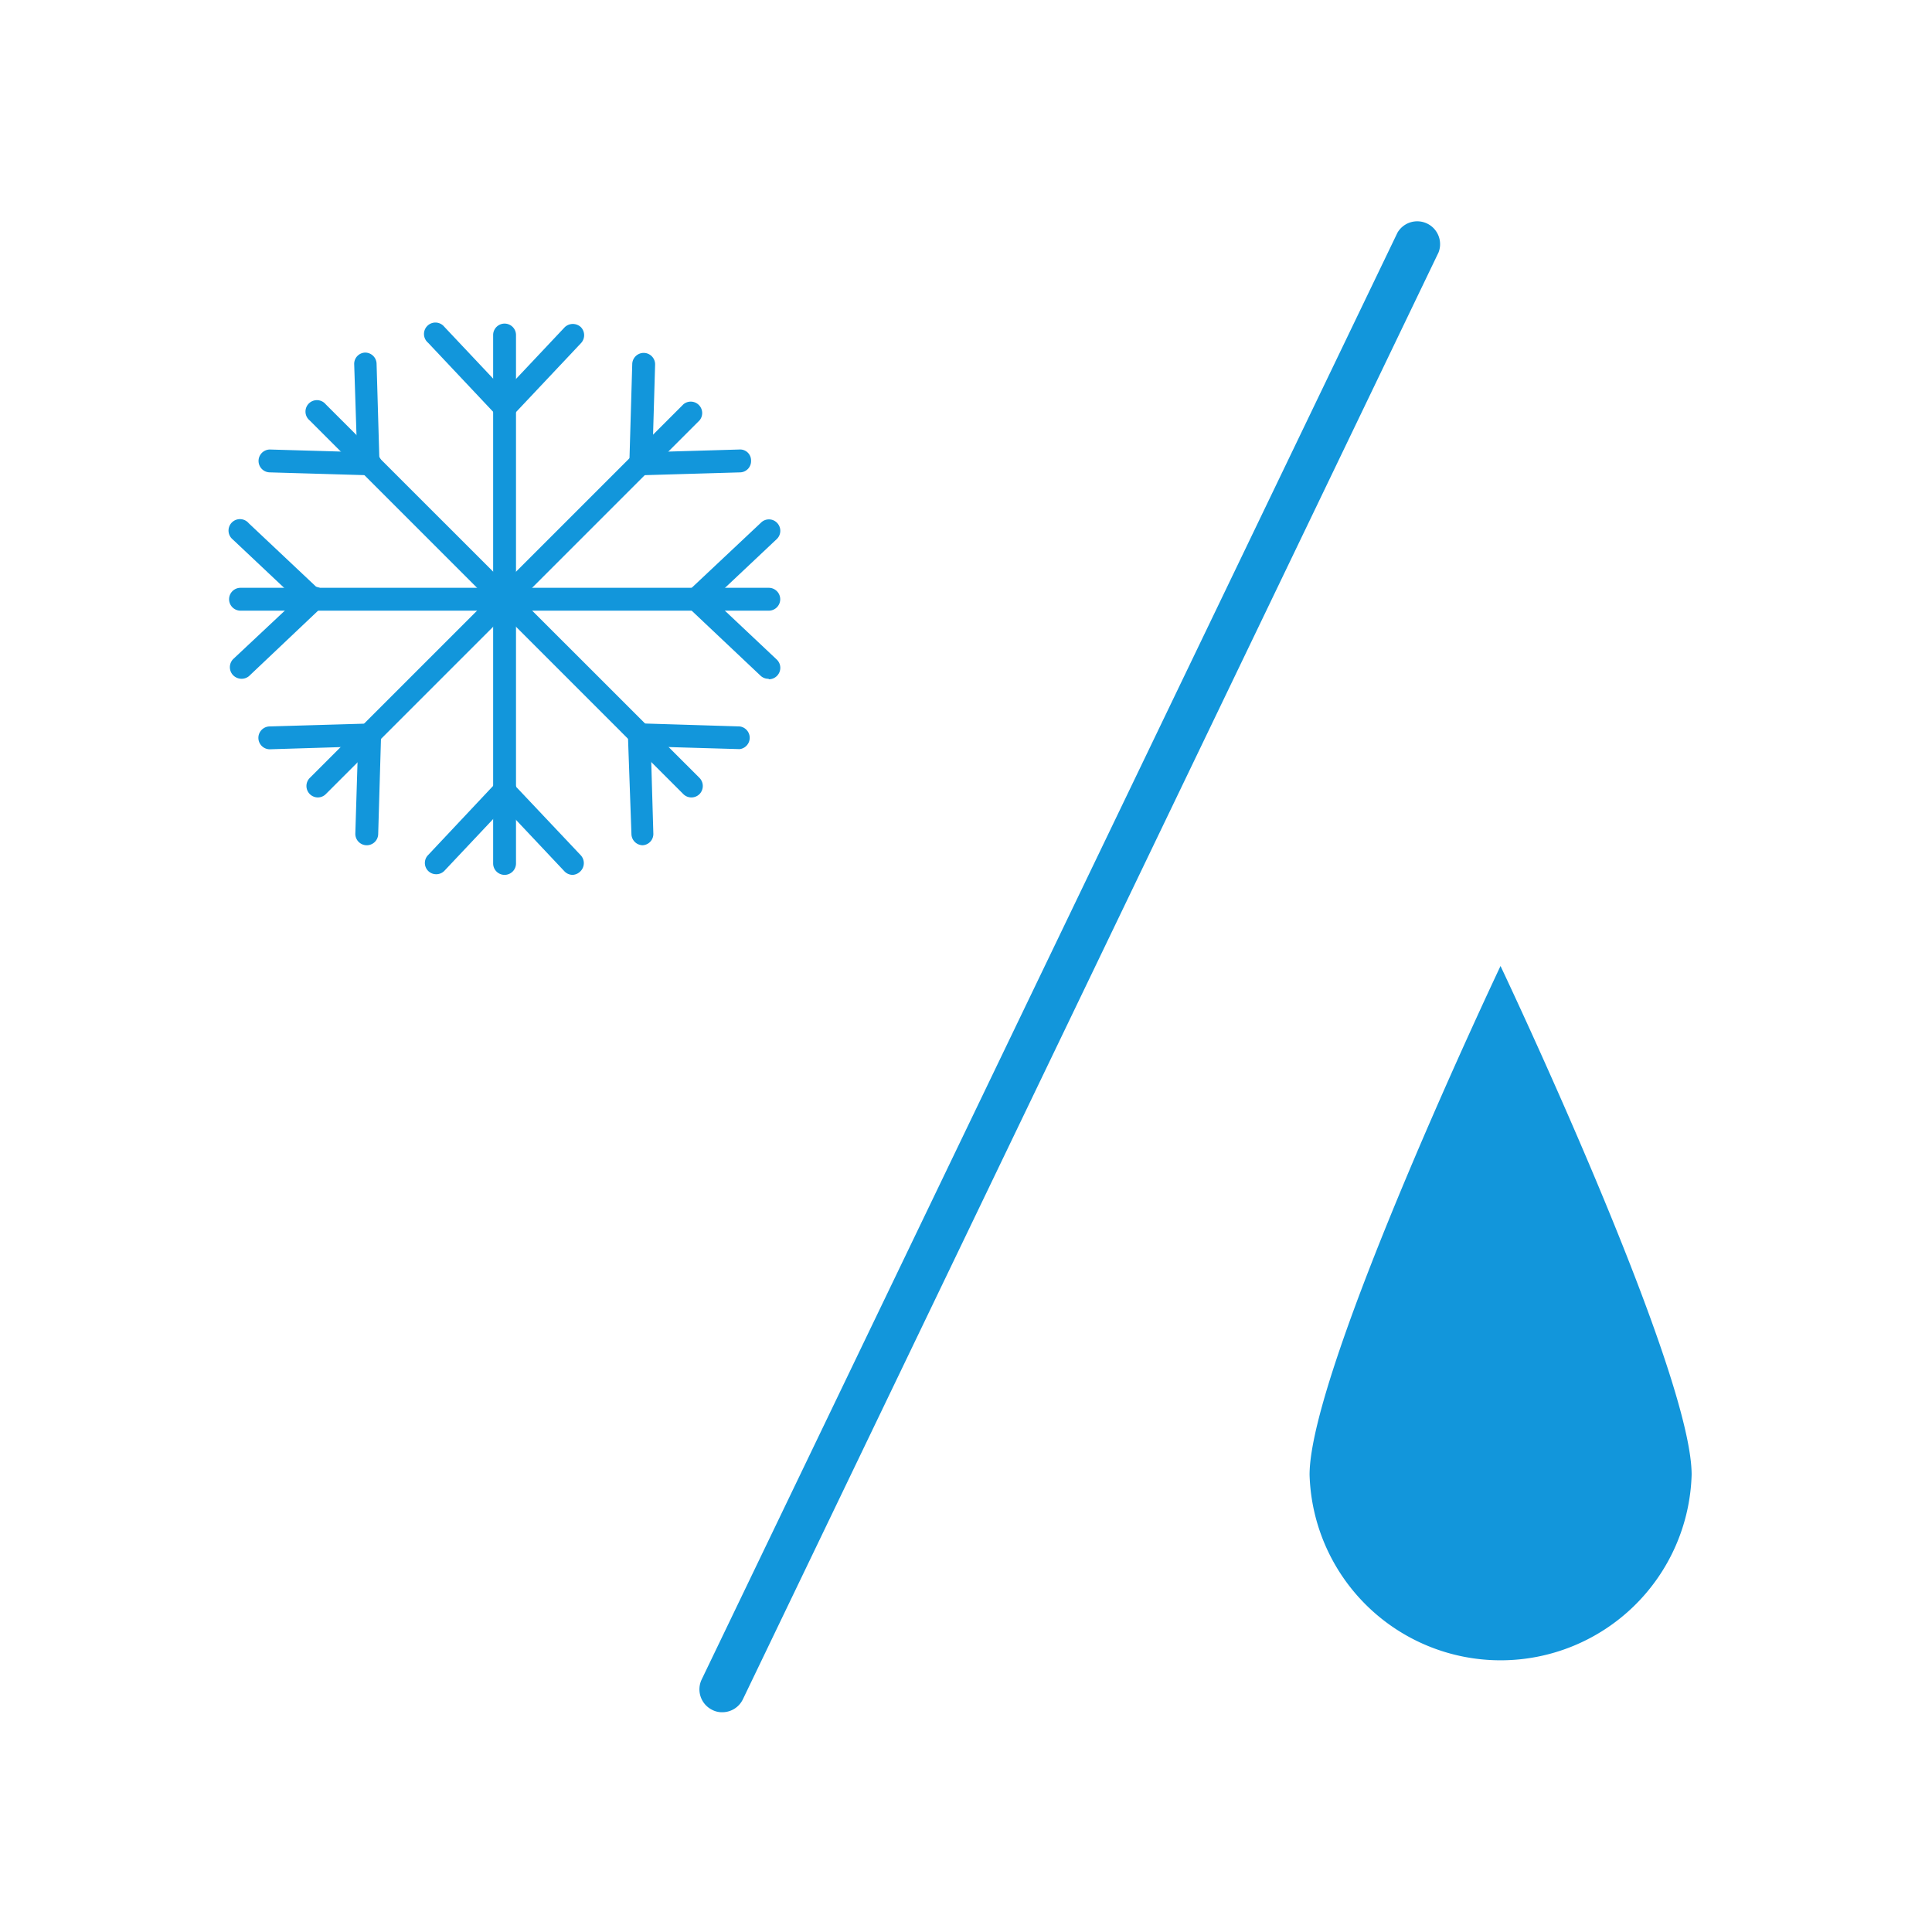 <?xml version="1.0" standalone="no"?><!DOCTYPE svg PUBLIC "-//W3C//DTD SVG 1.1//EN" "http://www.w3.org/Graphics/SVG/1.1/DTD/svg11.dtd"><svg class="icon" width="128px" height="128.00px" viewBox="0 0 1024 1024" version="1.1" xmlns="http://www.w3.org/2000/svg"><path fill="#1296db" d="M896.597 781.653a101.291 101.291 0 0 1-202.496 0C694.101 725.333 795.307 512 795.307 512s101.291 213.333 101.291 269.653zM382.805 907.52a11.093 11.093 0 0 1-5.205-1.195 12.117 12.117 0 0 1-5.717-16.128L740.693 123.307a12.117 12.117 0 0 1 21.76 10.496l-368.725 766.891a12.117 12.117 0 0 1-10.923 6.827zM267.435 463.701a6.059 6.059 0 0 1-6.059-6.059V177.493a6.059 6.059 0 0 1 12.117 0v280.149a6.059 6.059 0 0 1-6.059 6.059z"  /><path fill="#1296db" d="M303.531 463.701a6.059 6.059 0 0 1-4.437-1.963l-36.096-38.315a6.059 6.059 0 0 1 0-8.533 5.973 5.973 0 0 1 8.533 0l36.181 38.315a6.144 6.144 0 0 1 0 8.533 6.229 6.229 0 0 1-4.181 1.963z"  /><path fill="#1296db" d="M231.253 463.36a5.973 5.973 0 0 1-4.352-10.155l36.096-38.4a6.059 6.059 0 1 1 8.533 8.533l-36.096 38.315a5.973 5.973 0 0 1-4.181 1.707zM267.435 221.867a6.4 6.4 0 0 1-4.181-1.621 6.144 6.144 0 0 1 0-8.533l36.096-38.315a6.229 6.229 0 0 1 8.533 0 6.144 6.144 0 0 1 0 8.533l-36.181 38.4a6.144 6.144 0 0 1-4.267 1.536z"  /><path fill="#1296db" d="M267.435 221.867a5.973 5.973 0 0 1-4.437-1.877l-36.096-38.315a6.059 6.059 0 1 1 8.533-8.533l36.096 38.315a5.973 5.973 0 0 1 0 8.533 5.803 5.803 0 0 1-4.096 1.877zM366.421 422.656a5.973 5.973 0 0 1-4.267-1.792L164.096 222.805a6.059 6.059 0 1 1 8.533-8.533l198.144 198.059a6.144 6.144 0 0 1 0 8.533 6.059 6.059 0 0 1-4.352 1.792z"  /><path fill="#1296db" d="M392.021 397.056l-52.651-1.536a6.059 6.059 0 0 1 0-12.117l52.651 1.621a6.059 6.059 0 0 1 0 12.032z"  /><path fill="#1296db" d="M340.736 448a6.059 6.059 0 0 1-6.059-5.888L332.8 389.461a6.059 6.059 0 0 1 5.888-6.229 6.059 6.059 0 0 1 6.059 5.888l1.536 52.651a5.973 5.973 0 0 1-5.803 6.229zM195.499 251.648a6.059 6.059 0 0 1-6.059-5.888l-1.707-52.651a5.973 5.973 0 0 1 5.803-6.229 6.059 6.059 0 0 1 6.059 5.888l1.536 52.651a5.973 5.973 0 0 1-5.803 6.229z"  /><path fill="#1296db" d="M195.669 251.904l-52.651-1.536a6.059 6.059 0 0 1 0-12.117l53.248 1.536a6.059 6.059 0 0 1 0 12.117zM407.552 323.669H127.403a6.059 6.059 0 0 1 0-12.117h280.149a6.059 6.059 0 0 1 0 12.117z"  /><path fill="#1296db" d="M369.237 323.669a5.888 5.888 0 0 1-4.352-1.963 6.059 6.059 0 0 1 0-8.533l38.4-36.096a5.973 5.973 0 0 1 8.533 0 6.059 6.059 0 0 1 0 8.533l-38.315 36.096a6.059 6.059 0 0 1-4.267 1.963z"  /><path fill="#1296db" d="M407.296 359.765a5.973 5.973 0 0 1-4.181-1.621l-38.315-36.181a6.059 6.059 0 0 1 8.533-8.533l38.4 36.181a6.059 6.059 0 0 1-4.181 10.411zM165.803 323.669a6.059 6.059 0 0 1-4.181-1.707l-38.315-36.096a6.059 6.059 0 1 1 8.533-8.533l38.315 36.096a5.973 5.973 0 0 1 0 8.533 5.888 5.888 0 0 1-4.352 1.707z"  /><path fill="#1296db" d="M128 359.765a6.315 6.315 0 0 1-4.437-1.877 6.144 6.144 0 0 1 0-8.533L162.133 313.173a6.059 6.059 0 1 1 8.533 8.533L131.925 358.4a6.144 6.144 0 0 1-3.925 1.365zM168.448 422.656a6.059 6.059 0 0 1-4.267-10.325l198.059-198.059a6.059 6.059 0 0 1 8.533 8.533L172.715 420.864a5.973 5.973 0 0 1-4.267 1.792z"  /><path fill="#1296db" d="M339.456 251.733a5.973 5.973 0 0 1-5.888-6.144l1.536-52.651a6.059 6.059 0 0 1 6.229-5.888 6.059 6.059 0 0 1 5.888 6.229l-1.536 52.651a6.144 6.144 0 0 1-6.229 5.803z"  /><path fill="#1296db" d="M339.2 251.904a6.059 6.059 0 0 1 0-12.117l52.651-1.536a5.803 5.803 0 0 1 6.229 5.888 5.973 5.973 0 0 1-5.803 6.229l-52.651 1.536zM142.933 397.141a6.059 6.059 0 0 1 0-12.117l52.651-1.536a6.059 6.059 0 0 1 0 12.032l-52.651 1.621z"  /><path fill="#1296db" d="M194.219 448a6.059 6.059 0 0 1-5.888-6.229l1.621-52.651a5.973 5.973 0 0 1 6.144-5.888 6.059 6.059 0 0 1 5.888 6.229l-1.536 52.651a6.059 6.059 0 0 1-6.229 5.888z"  /></svg>